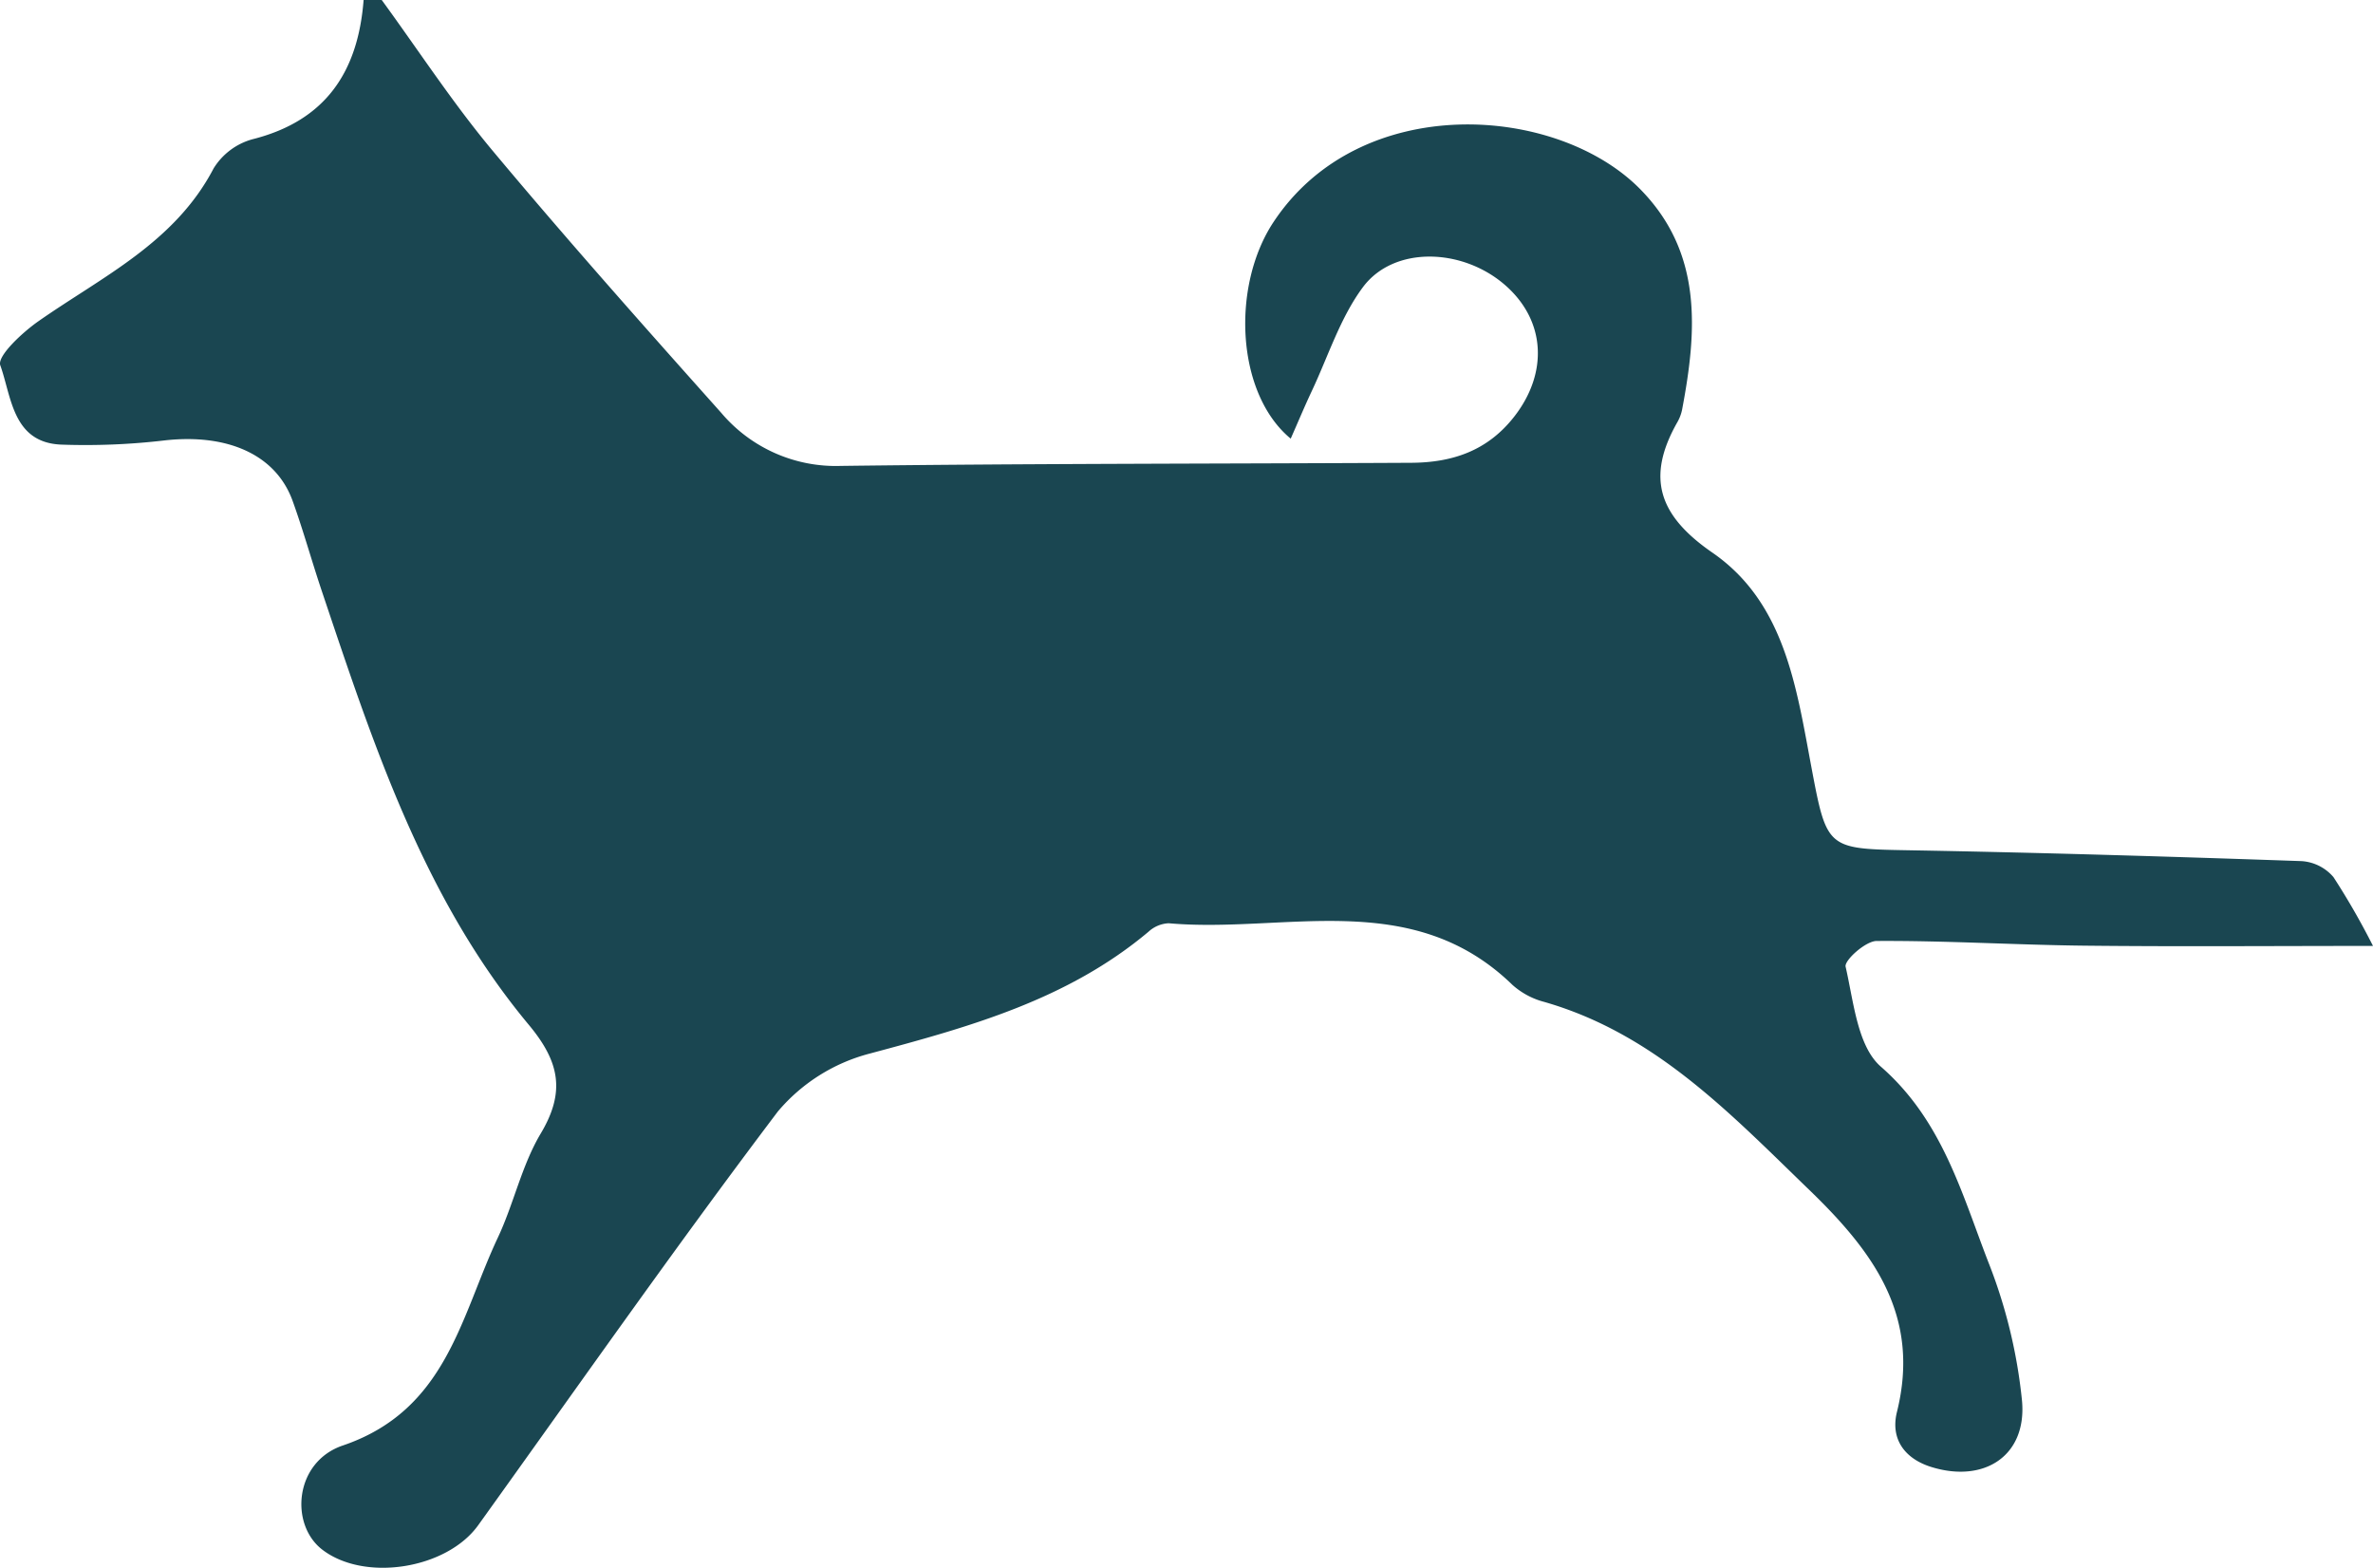 <svg id="Calque_1" data-name="Calque 1" xmlns="http://www.w3.org/2000/svg" width="92.37mm" height="61.029mm" viewBox="0 0 261.836 172.997"><defs><style>.cls-1{fill:#1a4651;}</style></defs><path class="cls-1" d="M208,333.89c4.068,5.573,7.85,11.384,12.265,16.666,8.195,9.805,16.69,19.362,25.203,28.896a16.545,16.545,0,0,0,13.19,5.849c20.976-.265,41.956-.235,62.934-.344,4.512-.024,8.407-1.298,11.37-5.097,3.754-4.814,3.487-10.598-1.017-14.519-4.719-4.109-12.277-4.335-15.681.238-2.499,3.358-3.821,7.596-5.638,11.456-.781,1.66-1.488,3.354-2.329,5.259-6.038-4.995-6.578-16.846-1.884-23.922,9.584-14.446,31.21-12.961,40.42-3.637,6.94,7.026,6.306,15.642,4.646,24.379a4.67,4.67,0,0,1-.537,1.395c-3.438,6.077-2.059,10.26,3.877,14.357,8.039,5.548,9.284,14.934,10.958,23.815,1.701,9.021,1.743,8.871,11.141,9.04,14.313.257,28.624.693,42.931,1.19a5.054,5.054,0,0,1,3.509,1.768,81.07,81.07,0,0,1,4.359,7.59c-10.94,0-21.381.086-31.82-.028-7.654-.084-15.307-.565-22.958-.518-1.209.007-3.574,2.143-3.414,2.836.884,3.835,1.3,8.771,3.885,11.028,6.758,5.899,8.901,13.908,11.854,21.546a57.138,57.138,0,0,1,3.728,15.35c.533,6.031-4.144,9.078-9.964,7.298-3-.917-4.575-3.112-3.837-6.088,2.617-10.542-2.508-17.576-9.64-24.468-8.764-8.469-17.072-17.278-29.293-20.781a8.469,8.469,0,0,1-3.489-1.87c-11.125-10.815-25.097-5.668-37.933-6.806a3.513,3.513,0,0,0-2.221.928c-8.942,7.52-19.769,10.507-30.757,13.449a19.793,19.793,0,0,0-10.142,6.385c-11.33,14.987-22.109,30.392-33.069,45.659-3.478,4.844-12.532,6.284-17.202,2.702-3.615-2.773-3.088-9.677,2.256-11.494,11.456-3.895,12.992-14.186,17.109-22.936,1.764-3.749,2.636-7.975,4.735-11.493,2.763-4.63,2.061-7.937-1.323-12.001-11.63-13.965-17.157-30.966-22.83-47.843-1.112-3.307-2.04-6.679-3.224-9.959-1.85-5.124-7.204-7.46-14.154-6.674a74.833,74.833,0,0,1-11.37.46c-5.391-.217-5.489-5.297-6.732-8.751-.365-1.014,2.431-3.622,4.218-4.871,7.046-4.925,15.034-8.658,19.313-16.845a7.32,7.32,0,0,1,4.279-3.224c8.105-2.035,11.67-7.464,12.278-15.368Z" transform="translate(-165.881 -333.89)"/></svg>